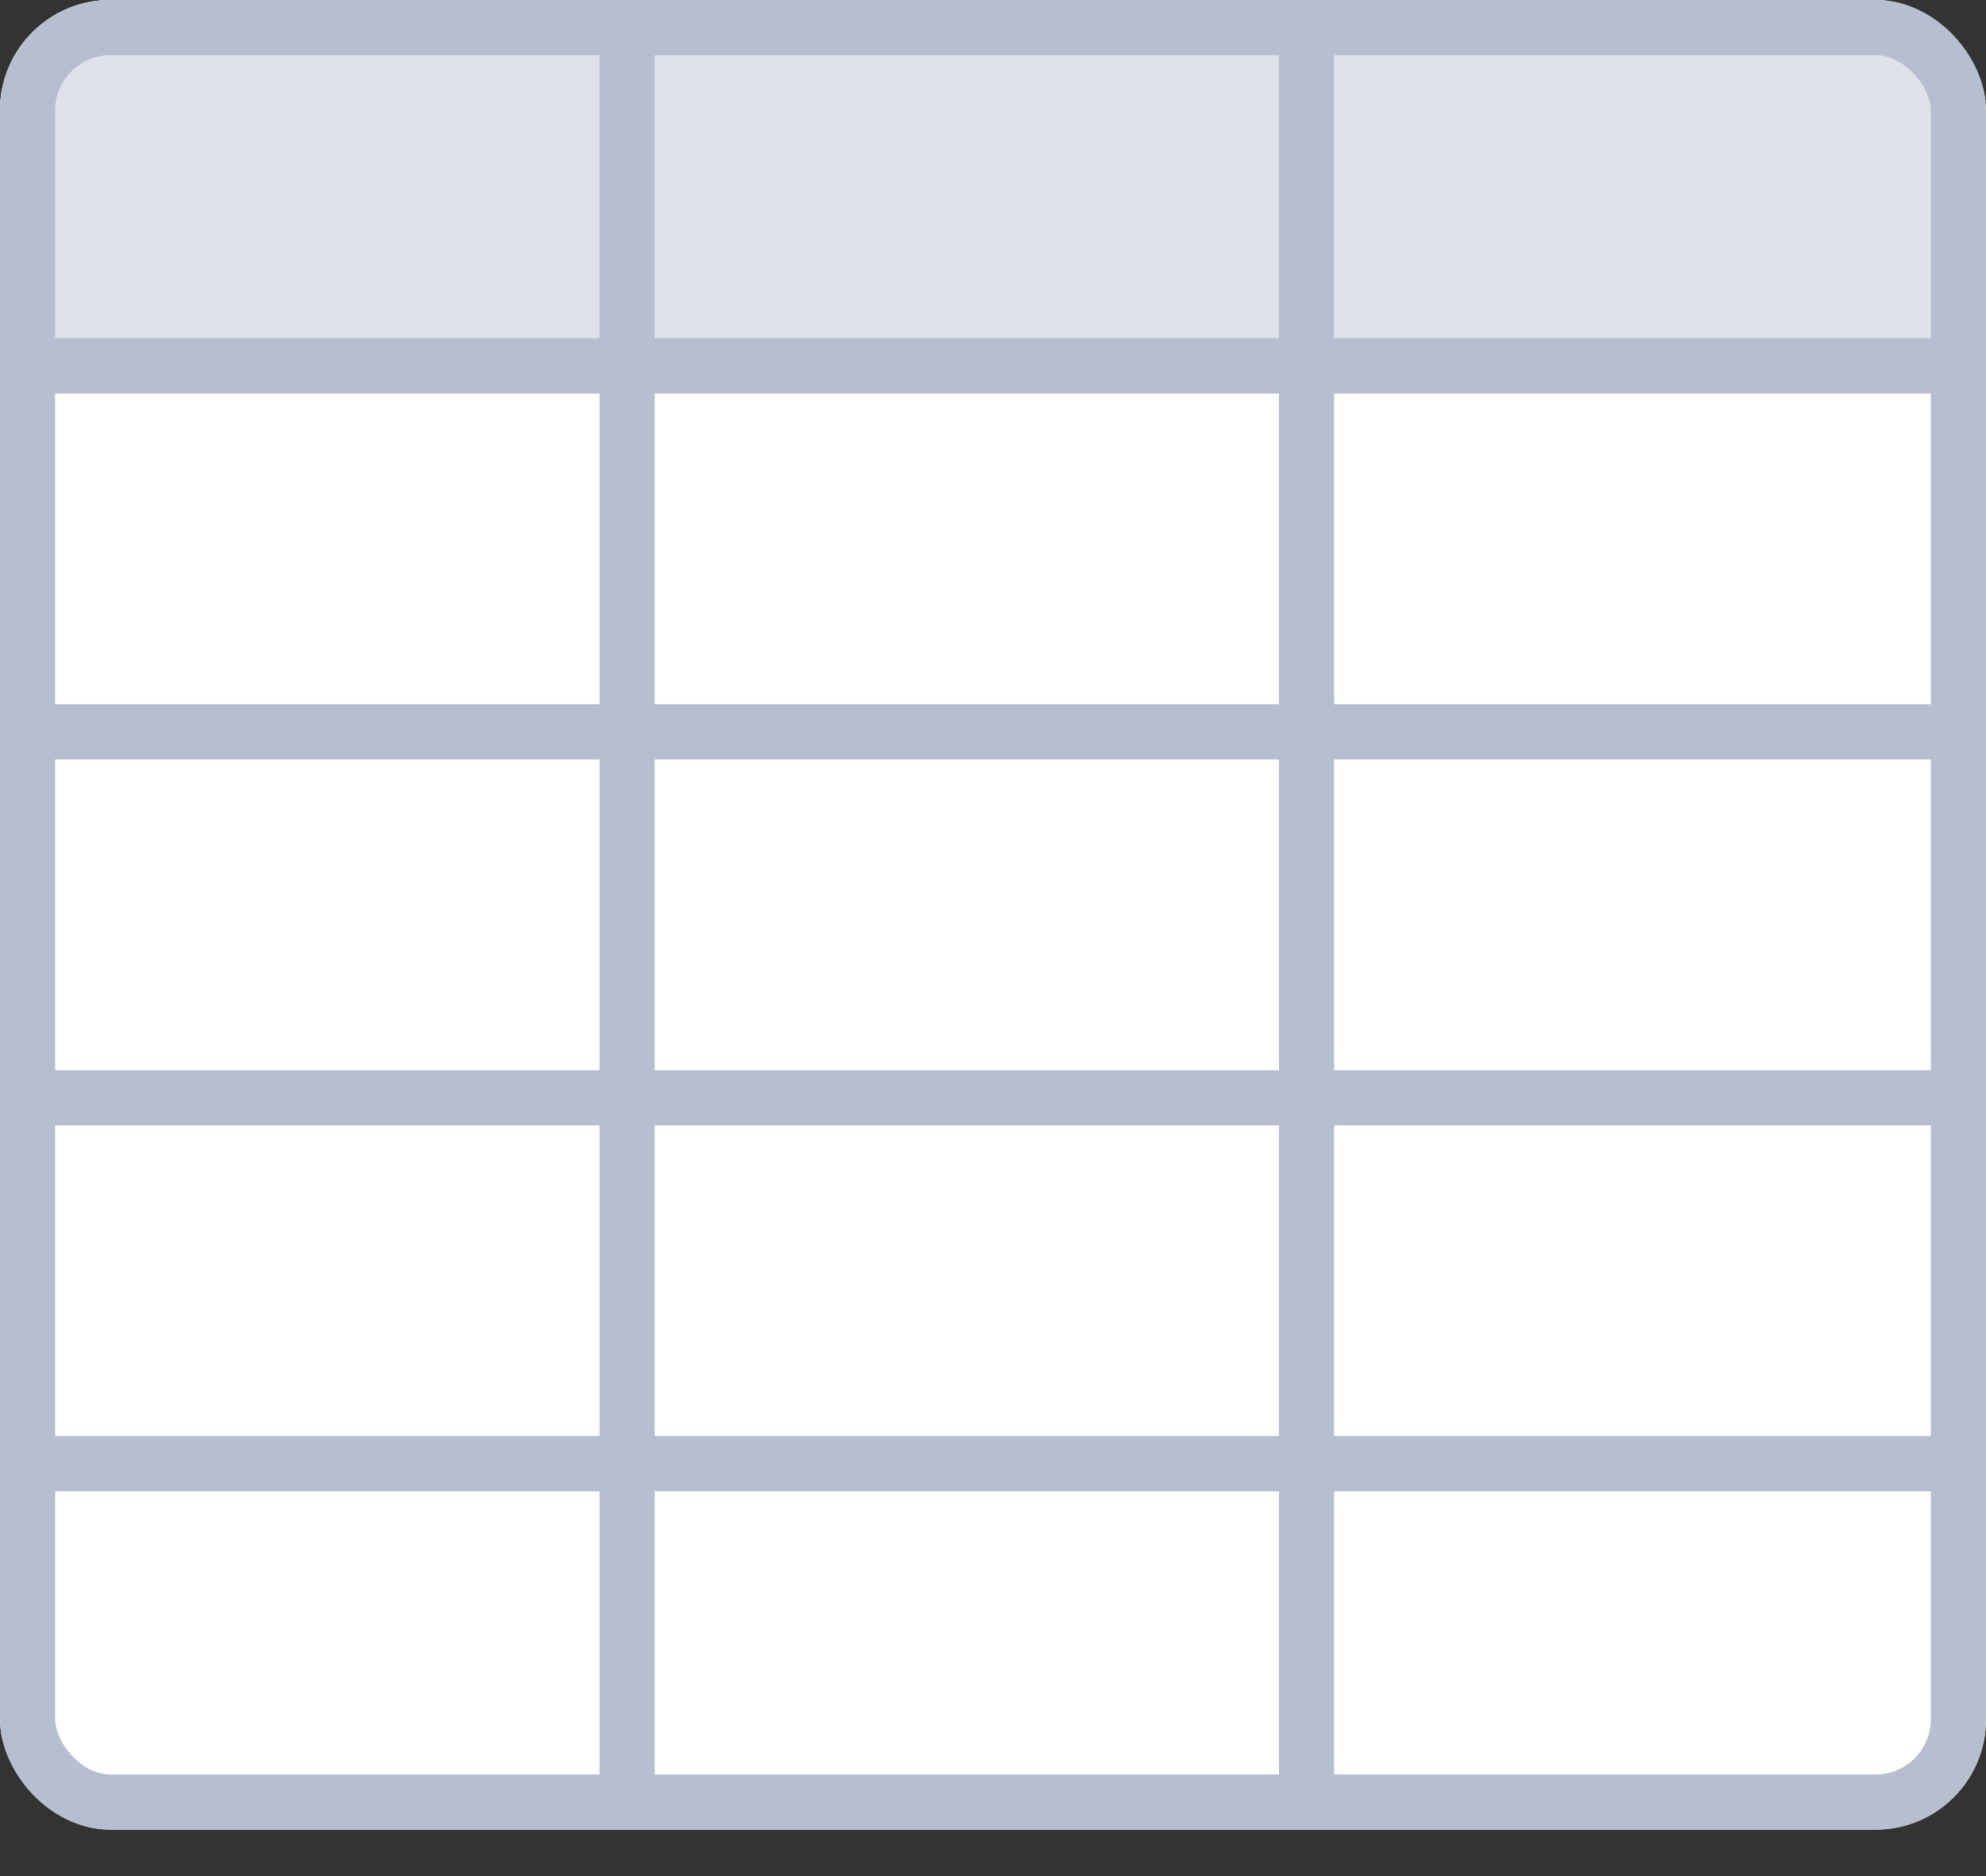 <svg width="36" height="34" viewBox="0 0 36 34" fill="none" xmlns="http://www.w3.org/2000/svg">
<rect x="0" y="0" width="36" height="34" fill="#333333" stroke="none"/>
<rect width="36" height="33.158" rx="2" fill="white"/>
<path d="M0 2C0 0.895 0.895 0 2 0H33.053C34.157 0 35.053 0.895 35.053 2V6.632H0V2Z" fill="#DFE2EA"/>
<rect x="0.5" y="0.5" width="35" height="32.158" rx="1.5" stroke="#B7BECF"/>
<path d="M0 6.631H35.053" stroke="#B7BECF"/>
<path d="M0 19.895H35.053" stroke="#B7BECF"/>
<path d="M0 13.263H35.053" stroke="#B7BECF"/>
<path d="M11.368 0L11.368 33.158" stroke="#B7BECF"/>
<path d="M23.684 0L23.684 33.158" stroke="#B7BECF"/>
<path d="M0 26.526H35.053" stroke="#B7BECF"/>
</svg>
